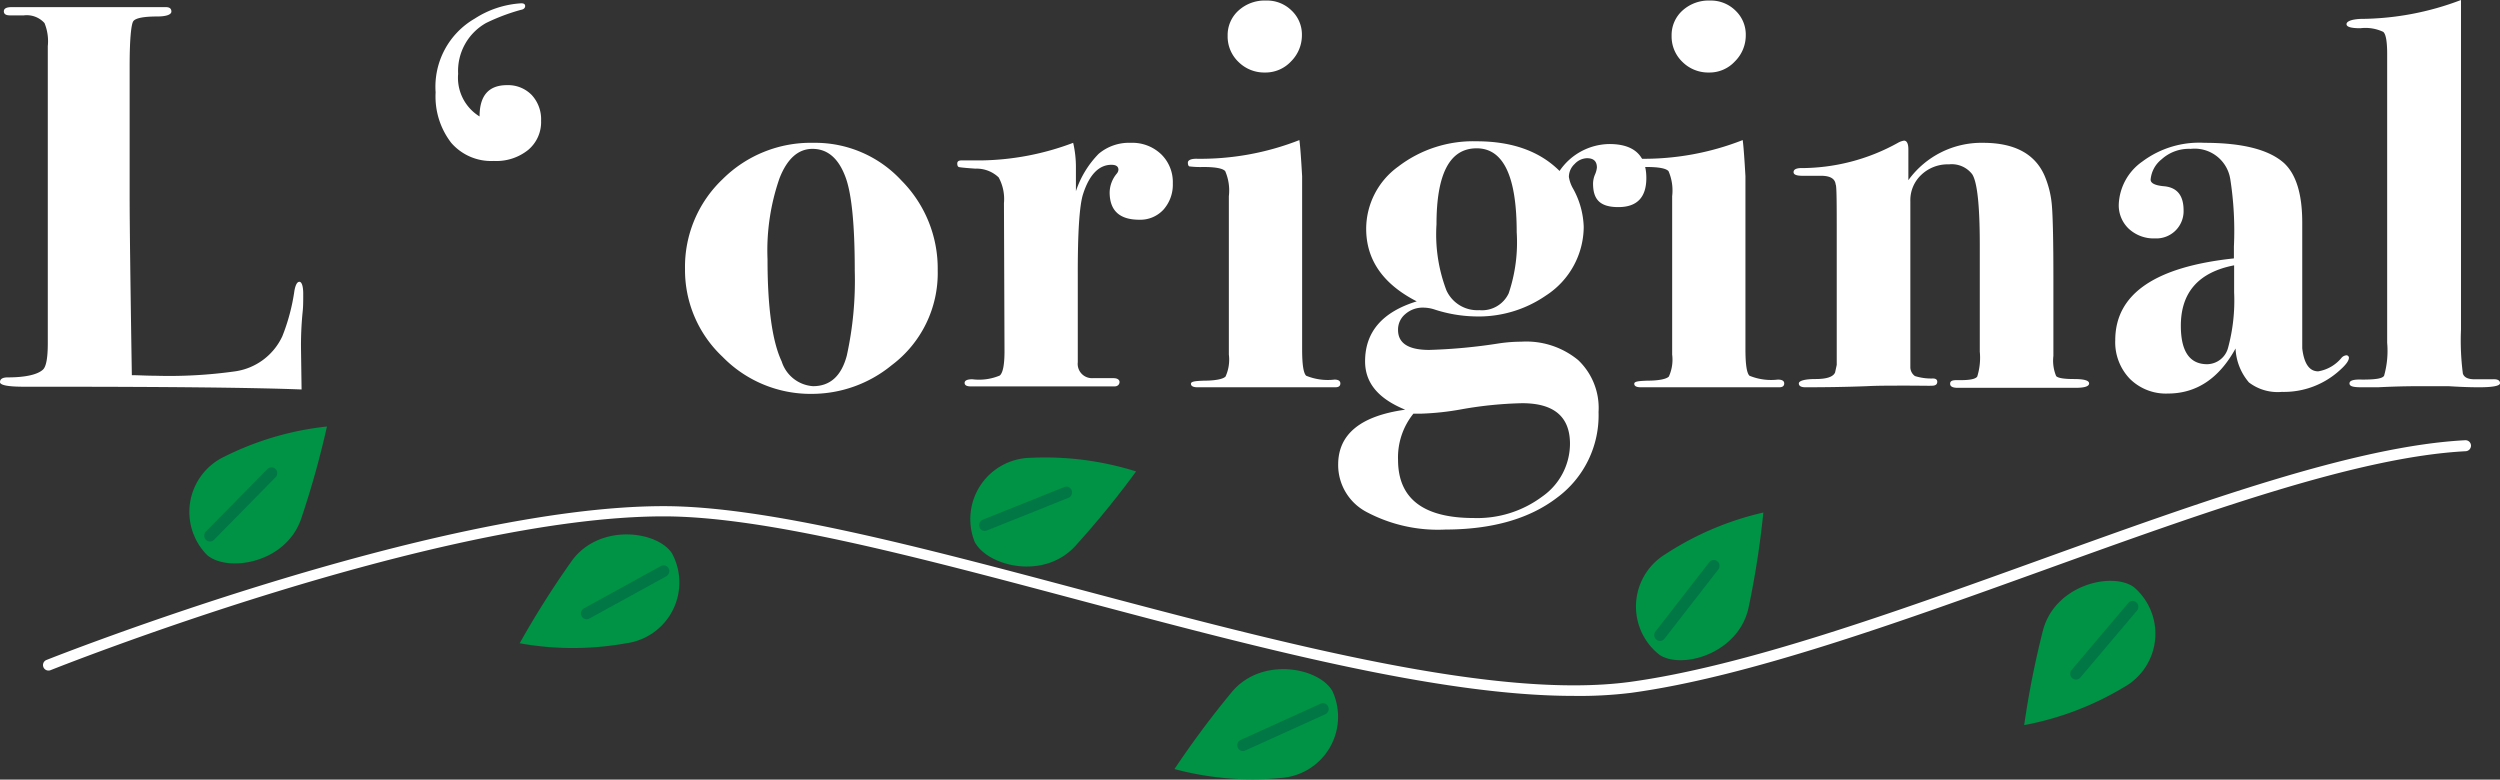 <svg id="Layer_1" data-name="Layer 1" xmlns="http://www.w3.org/2000/svg" width="227.55" height="70.96" viewBox="0 0 227.55 70.96"><rect x="0" y="0" width="227.55" height="70.96" fill="#333333" stroke="none"/><defs><style>.cls-1{fill:#fff;}.cls-2{fill:#009245;}.cls-3{fill:#007745;}</style></defs><title>logo-fransk</title><path class="cls-1" d="M31.6,30.75c0,.63,0,1.17-.05,1.6a30.56,30.56,0,0,0-.15,3.55l.05,3.55Q25,39.2,8.3,39.2H6.2c-1.47,0-2.2-.14-2.2-.42s.23-.43.7-.43c1.67,0,2.73-.27,3.2-.7q.45-.39.45-2.4V8.2a4.34,4.34,0,0,0-.3-2.1,2.17,2.17,0,0,0-1.88-.7H4.91c-.37,0-.56-.12-.56-.37s.23-.38.7-.38H19.1c.33,0,.5.13.5.4s-.43.45-1.3.45c-1.23,0-2,.15-2.18.45s-.32,1.62-.32,4V21.8q0,3.64.2,16.35c.63,0,1.35.05,2.15.05a43,43,0,0,0,7.25-.4,5.61,5.61,0,0,0,4.3-3.2,18.06,18.06,0,0,0,1.1-4.15c.1-.53.25-.8.45-.8S31.6,30,31.6,30.75Z" transform="translate(-4 -4)"/><path class="cls-1" d="M53.25,15a3.3,3.3,0,0,1-1.18,2.65,4.62,4.62,0,0,1-3.12,1A4.81,4.81,0,0,1,45.07,17a6.9,6.9,0,0,1-1.42-4.59A7.16,7.16,0,0,1,47.2,5.7a8.74,8.74,0,0,1,4.25-1.4c.23,0,.35.08.35.25s-.13.31-.4.35a18.15,18.15,0,0,0-3.15,1.19,5,5,0,0,0-2.55,4.63,4.13,4.13,0,0,0,1.95,3.88c0-1.9.83-2.85,2.5-2.85a3,3,0,0,1,2.25.9A3.26,3.26,0,0,1,53.25,15Z" transform="translate(-4 -4)"/><path class="cls-1" d="M89.35,28.6a10.47,10.47,0,0,1-4.2,8.65,11.48,11.48,0,0,1-7.25,2.6,11.19,11.19,0,0,1-8.13-3.37,10.84,10.84,0,0,1-3.42-8,11,11,0,0,1,3.42-8.17A11.37,11.37,0,0,1,78.05,17a10.68,10.68,0,0,1,8,3.43A11.36,11.36,0,0,1,89.35,28.6Zm-7.55,0c0-4.13-.28-7-.85-8.5q-.95-2.55-3-2.55c-1.29,0-2.3.89-3,2.68a20,20,0,0,0-1.09,7.37q0,6.56,1.29,9.3A3.22,3.22,0,0,0,78,39.15c1.56,0,2.59-.93,3.08-2.8A31.9,31.9,0,0,0,81.8,28.65Z" transform="translate(-4 -4)"/><path class="cls-1" d="M110.75,20.7a3.42,3.42,0,0,1-.85,2.38,2.87,2.87,0,0,1-2.2.92c-1.8,0-2.7-.83-2.7-2.5a2.75,2.75,0,0,1,.65-1.7.61.61,0,0,0,.15-.35c0-.3-.22-.45-.64-.45-1.12,0-2,.88-2.57,2.64q-.5,1.5-.49,7.33v8a1.3,1.3,0,0,0,1.35,1.45c.53,0,1.16,0,1.9,0,.36,0,.55.15.55.35s-.15.4-.45.4H92.35c-.37,0-.55-.11-.55-.32s.23-.33.7-.33A4.85,4.85,0,0,0,95,38.18c.29-.25.43-1,.43-2.22l-.05-13.47a4.12,4.12,0,0,0-.48-2.34,2.91,2.91,0,0,0-2.12-.8c-.87-.06-1.36-.11-1.48-.14s-.17-.14-.17-.33.13-.28.4-.28h1.85a24.59,24.59,0,0,0,8.3-1.6,9.87,9.87,0,0,1,.25,2.3v2.1A8.85,8.85,0,0,1,104,18a4.28,4.28,0,0,1,2.93-1,3.79,3.79,0,0,1,2.77,1.05A3.54,3.54,0,0,1,110.75,20.7Z" transform="translate(-4 -4)"/><path class="cls-1" d="M126,38.9c0,.23-.15.35-.45.35H113c-.4,0-.6-.11-.6-.32s.38-.25,1.15-.28c1.13,0,1.8-.16,2-.38a3.7,3.7,0,0,0,.3-2V21.86a4.45,4.45,0,0,0-.33-2.28c-.21-.25-.87-.38-2-.38a8.28,8.28,0,0,1-1.23-.05c-.11,0-.17-.15-.17-.35s.25-.35.75-.35a24.62,24.62,0,0,0,9.4-1.7c.06.4.15,1.5.25,3.3V35.8c0,1.37.12,2.17.37,2.4a5.19,5.19,0,0,0,2.58.35C125.81,38.55,126,38.67,126,38.9ZM122.5,7.2a3.36,3.36,0,0,1-1,2.4,3.17,3.17,0,0,1-2.36,1,3.32,3.32,0,0,1-2.4-.95,3.2,3.2,0,0,1-1-2.4,3,3,0,0,1,1-2.3,3.54,3.54,0,0,1,2.51-.9,3.17,3.17,0,0,1,2.3.9A3,3,0,0,1,122.5,7.2Z" transform="translate(-4 -4)"/><path class="cls-1" d="M153.85,20.2c0,1.77-.85,2.65-2.55,2.65S149,22.13,149,20.7a2.17,2.17,0,0,1,.17-.8,2.07,2.07,0,0,0,.18-.65c0-.57-.3-.85-.9-.85a1.59,1.59,0,0,0-1.13.53,1.61,1.61,0,0,0-.52,1.17,3.05,3.05,0,0,0,.4,1.1,7.63,7.63,0,0,1,.95,3.45,7.49,7.49,0,0,1-3.44,6.25,10.78,10.78,0,0,1-6.48,1.9,12.66,12.66,0,0,1-3.69-.64,3.36,3.36,0,0,0-1-.16,2.39,2.39,0,0,0-1.62.58,1.83,1.83,0,0,0-.67,1.45c0,1.21.94,1.82,2.84,1.82a49.7,49.7,0,0,0,6.38-.6,14.09,14.09,0,0,1,2-.15,7.42,7.42,0,0,1,5.18,1.68,6,6,0,0,1,1.85,4.72,9.31,9.31,0,0,1-3.78,7.8q-3.78,2.89-10.17,2.9a13.83,13.83,0,0,1-7.13-1.58,4.83,4.83,0,0,1-2.62-4.33q0-4.15,6.1-5c-2.44-1-3.65-2.43-3.65-4.4,0-2.67,1.56-4.49,4.7-5.46q-4.6-2.36-4.6-6.61a7,7,0,0,1,2.92-5.66,11.21,11.21,0,0,1,7.13-2.3q4.84,0,7.55,2.7a5.57,5.57,0,0,1,4.5-2.45C152.71,17.1,153.85,18.13,153.85,20.2ZM146.9,44.4q0-3.7-4.35-3.7a35.56,35.56,0,0,0-5.5.55,24.65,24.65,0,0,1-3.65.4h-.75a6.34,6.34,0,0,0-1.4,4.2q0,5.3,6.9,5.3a9.87,9.87,0,0,0,6.22-1.95A5.88,5.88,0,0,0,146.9,44.4Zm-4.85-19.27q0-7.64-3.65-7.63c-2.44,0-3.65,2.31-3.65,6.92a14.33,14.33,0,0,0,.9,6,3.09,3.09,0,0,0,3,1.81,2.68,2.68,0,0,0,2.67-1.53A14.52,14.52,0,0,0,142.05,25.13Z" transform="translate(-4 -4)"/><path class="cls-1" d="M166.4,38.9c0,.23-.15.35-.45.35H153.34c-.39,0-.59-.11-.59-.32s.38-.25,1.15-.28c1.13,0,1.8-.16,2-.38a3.7,3.7,0,0,0,.3-2V21.86a4.45,4.45,0,0,0-.33-2.28c-.22-.25-.87-.38-2-.38a8.28,8.28,0,0,1-1.23-.05c-.12,0-.17-.15-.17-.35s.25-.35.75-.35a24.62,24.62,0,0,0,9.4-1.7c.06.4.15,1.5.25,3.3V35.8c0,1.37.12,2.17.37,2.4a5.19,5.19,0,0,0,2.58.35C166.21,38.55,166.4,38.67,166.4,38.9ZM162.9,7.2a3.33,3.33,0,0,1-1,2.4,3.13,3.13,0,0,1-2.35,1,3.32,3.32,0,0,1-2.4-.95,3.2,3.2,0,0,1-1-2.4,3,3,0,0,1,1-2.3,3.54,3.54,0,0,1,2.5-.9A3.19,3.19,0,0,1,162,5,3,3,0,0,1,162.9,7.2Z" transform="translate(-4 -4)"/><path class="cls-1" d="M194.15,38.9c0,.27-.42.4-1.25.4H182.2c-.47,0-.7-.12-.7-.37s.19-.33.58-.33h.4c.85,0,1.35-.11,1.49-.33A5.77,5.77,0,0,0,184.2,36v-9.7c0-3.59-.23-5.73-.69-6.44a2.35,2.35,0,0,0-2.12-.9,3.48,3.48,0,0,0-2.51.95,3.16,3.16,0,0,0-1,2.39V37.46a1,1,0,0,0,.42.77,5,5,0,0,0,1.63.22c.26,0,.4.1.4.3s-.12.32-.35.35-1.07,0-2.5,0-2.62,0-3.55.05c-1.84.07-3.7.1-5.6.1-.4,0-.6-.12-.6-.35s.5-.4,1.52-.4,1.61-.2,1.78-.6l.15-.69V25.79c0-3.23,0-4.91-.1-5Q171,20,169.75,20h-1.7c-.54,0-.8-.11-.8-.33s.19-.34.59-.37A18.15,18.15,0,0,0,176.75,17a1.67,1.67,0,0,1,.55-.2c.26,0,.4.27.4.8V20.4A8.2,8.2,0,0,1,184.5,17q4.29,0,5.6,3a8.72,8.72,0,0,1,.67,2.8c.08,1,.13,3.17.13,6.4V36.4a3.66,3.66,0,0,0,.25,1.83q.24.27,1.62.27C193.69,38.5,194.15,38.63,194.15,38.9Z" transform="translate(-4 -4)"/><path class="cls-1" d="M217.8,36.55c0,.28-.27.65-.8,1.12a7.54,7.54,0,0,1-5.3,2,4.31,4.31,0,0,1-3-.86,5.07,5.07,0,0,1-1.22-3.09q-2.25,4.09-6.15,4.1a4.65,4.65,0,0,1-3.48-1.35,4.8,4.8,0,0,1-1.32-3.5q0-6.3,10.8-7.45V26.45A30.57,30.57,0,0,0,207,20.3l-.05-.25a3.28,3.28,0,0,0-3.55-2.5,3.69,3.69,0,0,0-2.65.95,2.64,2.64,0,0,0-1,1.85q0,.49,1.2.6c1.2.1,1.8.83,1.8,2.2a2.48,2.48,0,0,1-2.6,2.55,3.34,3.34,0,0,1-2.38-.87,2.93,2.93,0,0,1-.92-2.23A5,5,0,0,1,199,18.7,8.63,8.63,0,0,1,204.65,17q5.19,0,7.25,1.85,1.65,1.54,1.65,5.4v8.55c0,1.67,0,2.63,0,2.9.16,1.4.65,2.1,1.45,2.1a3.48,3.48,0,0,0,2.1-1.2.65.65,0,0,1,.4-.25A.23.23,0,0,1,217.8,36.55ZM207.35,30.6V28.15c-3.24.63-4.85,2.47-4.85,5.5,0,2.33.8,3.5,2.4,3.5a2,2,0,0,0,1.9-1.5A16.45,16.45,0,0,0,207.35,30.6Z" transform="translate(-4 -4)"/><path class="cls-1" d="M231.55,38.88c0,.24-.64.37-1.9.37-.3,0-1.23,0-2.79-.1-.8,0-1.58,0-2.34,0s-2.09,0-4.08.1l-1.5,0c-.73,0-1.09-.08-1.09-.35s.38-.38,1.15-.35c1.16,0,1.84-.08,2-.35a8.34,8.34,0,0,0,.28-3V8.9c0-1.13-.12-1.81-.36-2a3.8,3.8,0,0,0-2.08-.33c-.84,0-1.26-.12-1.26-.37s.43-.44,1.29-.48A25.94,25.94,0,0,0,228,4V34a23.19,23.19,0,0,0,.17,4c.12.38.53.55,1.23.52h1.5C231.33,38.5,231.55,38.62,231.55,38.88Z" transform="translate(-4 -4)"/><path class="cls-1" d="M147.21,67.34c-12.2,0-28.84-4.42-45-8.72C87.52,54.71,73.64,51,64.41,51,43.75,51,9,64.84,8.6,65a.5.5,0,0,1-.37-.93c.35-.14,35.33-14,56.18-14,9.36,0,23.3,3.7,38.05,7.63,18.55,4.93,37.72,10,49.88,8.37,10.48-1.43,24.09-6.33,37.25-11.08,14.82-5.35,28.82-10.4,38.79-10.92a.5.5,0,0,1,.53.47.51.51,0,0,1-.47.53c-9.83.51-23.76,5.54-38.51,10.86-13.21,4.76-26.87,9.69-37.45,11.13A38.21,38.21,0,0,1,147.21,67.34Z" transform="translate(-4 -4)"/><path class="cls-2" d="M31.42,51.19c-1.36,4.05-6.61,4.93-8.54,3.36a5.57,5.57,0,0,1,1.57-9,27.31,27.31,0,0,1,9.31-2.73A82.87,82.87,0,0,1,31.42,51.19Z" transform="translate(-4 -4)"/><rect class="cls-3" x="25.39" y="45.4" width="1.05" height="9.03" rx="0.5" transform="translate(38.46 -7.84) rotate(44.55)"/><path class="cls-2" d="M56,55.11c2.47-3.49,7.75-2.83,9.15-.77A5.58,5.58,0,0,1,61,62.55a27.35,27.35,0,0,1-9.7,0A84.49,84.49,0,0,1,56,55.11Z" transform="translate(-4 -4)"/><rect class="cls-3" x="60.37" y="53.4" width="1.05" height="9.03" rx="0.5" transform="translate(35.47 135.17) rotate(-118.79)"/><path class="cls-2" d="M101.89,53.68c-2.87,3.16-8,1.86-9.17-.35a5.58,5.58,0,0,1,5.06-7.66,27.64,27.64,0,0,1,9.63,1.24A84.7,84.7,0,0,1,101.89,53.68Z" transform="translate(-4 -4)"/><rect class="cls-3" x="96.84" y="45.79" width="1.05" height="9.03" rx="0.5" transform="translate(103.86 -62.78) rotate(68.18)"/><path class="cls-2" d="M116.11,67c2.73-3.29,8-2.23,9.18-.07a5.58,5.58,0,0,1-4.71,7.88A27.37,27.37,0,0,1,110.9,74,85.9,85.9,0,0,1,116.11,67Z" transform="translate(-4 -4)"/><rect class="cls-3" x="120.26" y="65.66" width="1.05" height="9.03" rx="0.5" transform="translate(102.69 205.16) rotate(-114.37)"/><path class="cls-2" d="M163.16,59.28c-.88,4.18-6,5.67-8.09,4.34a5.58,5.58,0,0,1,.5-9.17,27.46,27.46,0,0,1,8.93-3.8A81.55,81.55,0,0,1,163.16,59.28Z" transform="translate(-4 -4)"/><rect class="cls-3" x="157.02" y="54.14" width="1.05" height="9.03" rx="0.5" transform="translate(65.13 -88.33) rotate(37.85)"/><path class="cls-2" d="M189.94,61.42c1.05-4.14,6.22-5.41,8.26-4a5.57,5.57,0,0,1-.88,9.13A27.45,27.45,0,0,1,188.24,70,82.43,82.43,0,0,1,189.94,61.42Z" transform="translate(-4 -4)"/><rect class="cls-3" x="195" y="57.77" width="1.05" height="9.03" rx="0.5" transform="translate(300.55 232.13) rotate(-139.76)"/></svg>
